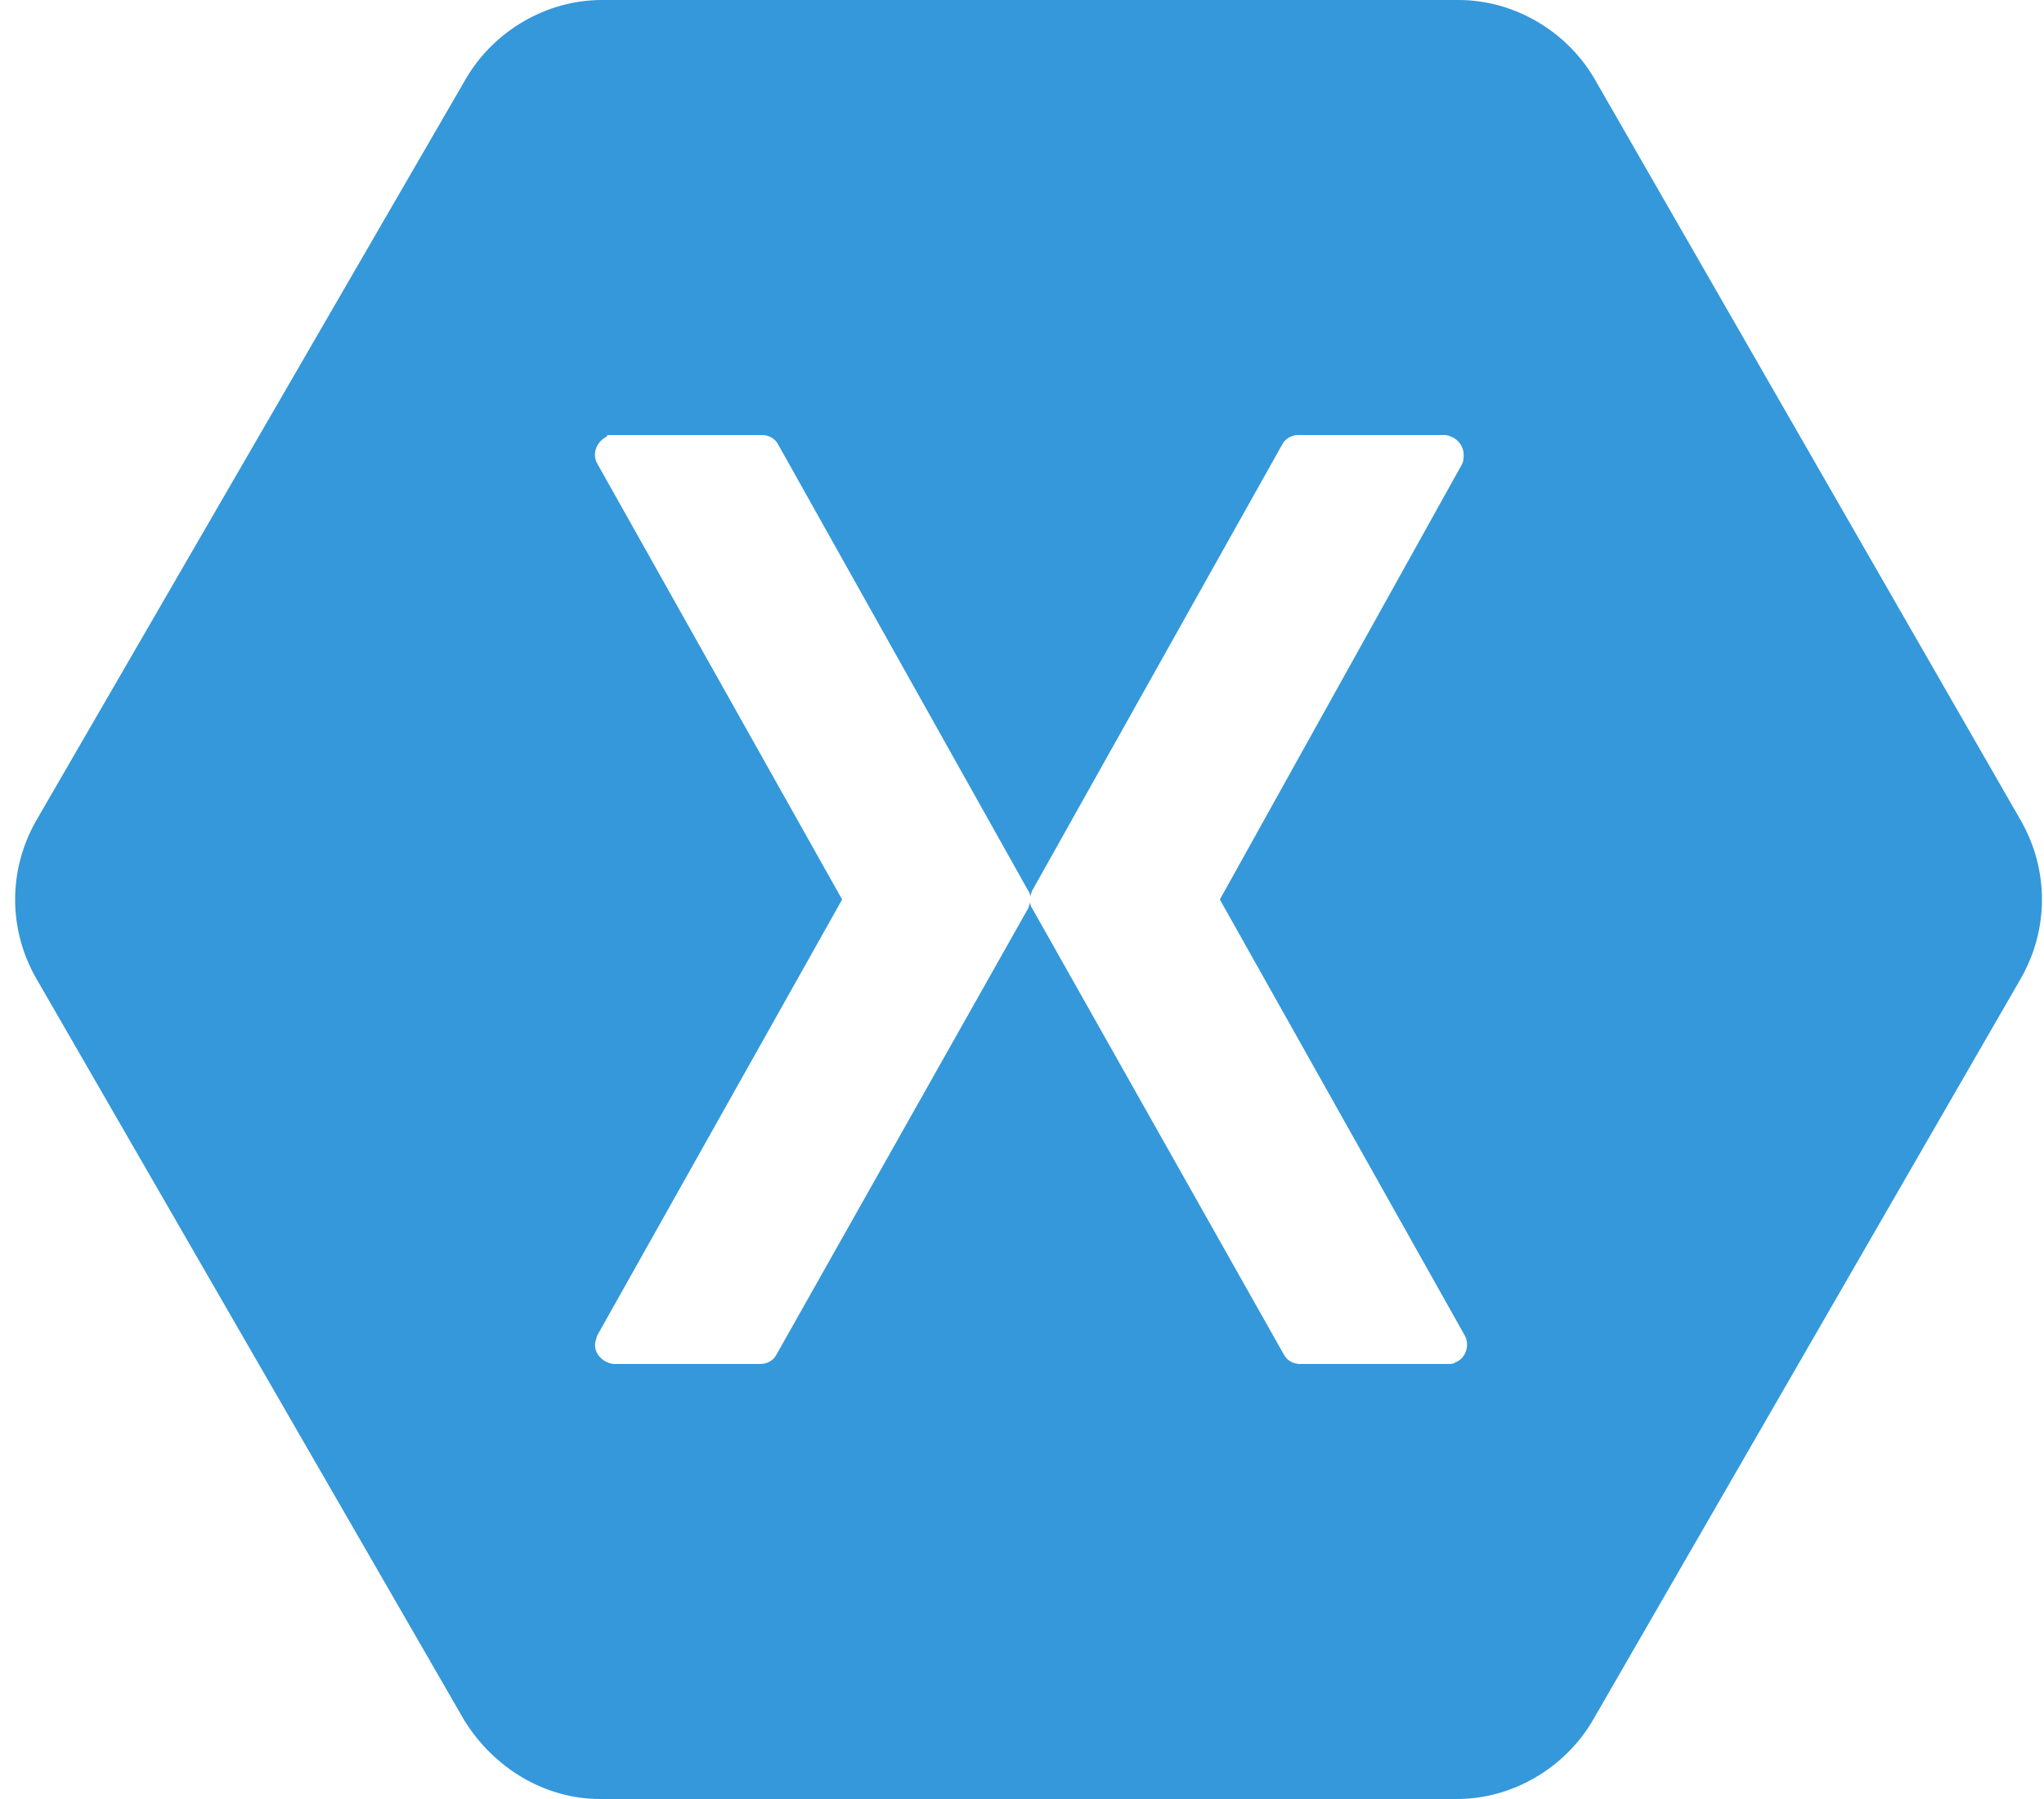<?xml version="1.0" encoding="UTF-8"?> <svg xmlns="http://www.w3.org/2000/svg" width="125" height="110" viewBox="0 0 125 110" fill="none"><path d="M36.8 0C33.4 0 30.2 1.9 28.5 4.8L2.2 50.2C0.5 53.2 0.5 56.8 2.2 59.8L28.4 105.2C30.2 108.1 33.3 110 36.7 110H89.1C92.5 110 95.7 108.1 97.4 105.2L123.6 59.8C125.3 56.8 125.3 53.2 123.6 50.2L97.5 4.8C95.8 1.9 92.6 0 89.2 0H36.8ZM37.3 26.6H46.6C47 26.6 47.4 26.8 47.6 27.2L62.9 54.5C63 54.6 63 54.8 63 54.9C63 54.7 63.1 54.6 63.1 54.5L78.4 27.2C78.6 26.8 79 26.6 79.4 26.6H88.4C89.1 26.7 89.6 27.3 89.5 28C89.5 28.1 89.5 28.2 89.4 28.4L74.6 55L89.6 81.7C89.9 82.3 89.6 83.1 89 83.3C88.9 83.4 88.7 83.4 88.6 83.4H79.5C79.1 83.4 78.7 83.2 78.5 82.8L63.1 55.5C63 55.4 63 55.2 63 55.1C63 55.3 62.9 55.4 62.9 55.5L47.5 82.8C47.3 83.2 46.9 83.4 46.5 83.4H37.5C36.8 83.3 36.3 82.7 36.4 82.1C36.4 82 36.5 81.8 36.5 81.7L51.5 55L36.5 28.3C36.2 27.7 36.5 27 37.1 26.7C37.1 26.6 37.2 26.6 37.3 26.6Z" fill="#3498DB"></path></svg> 
